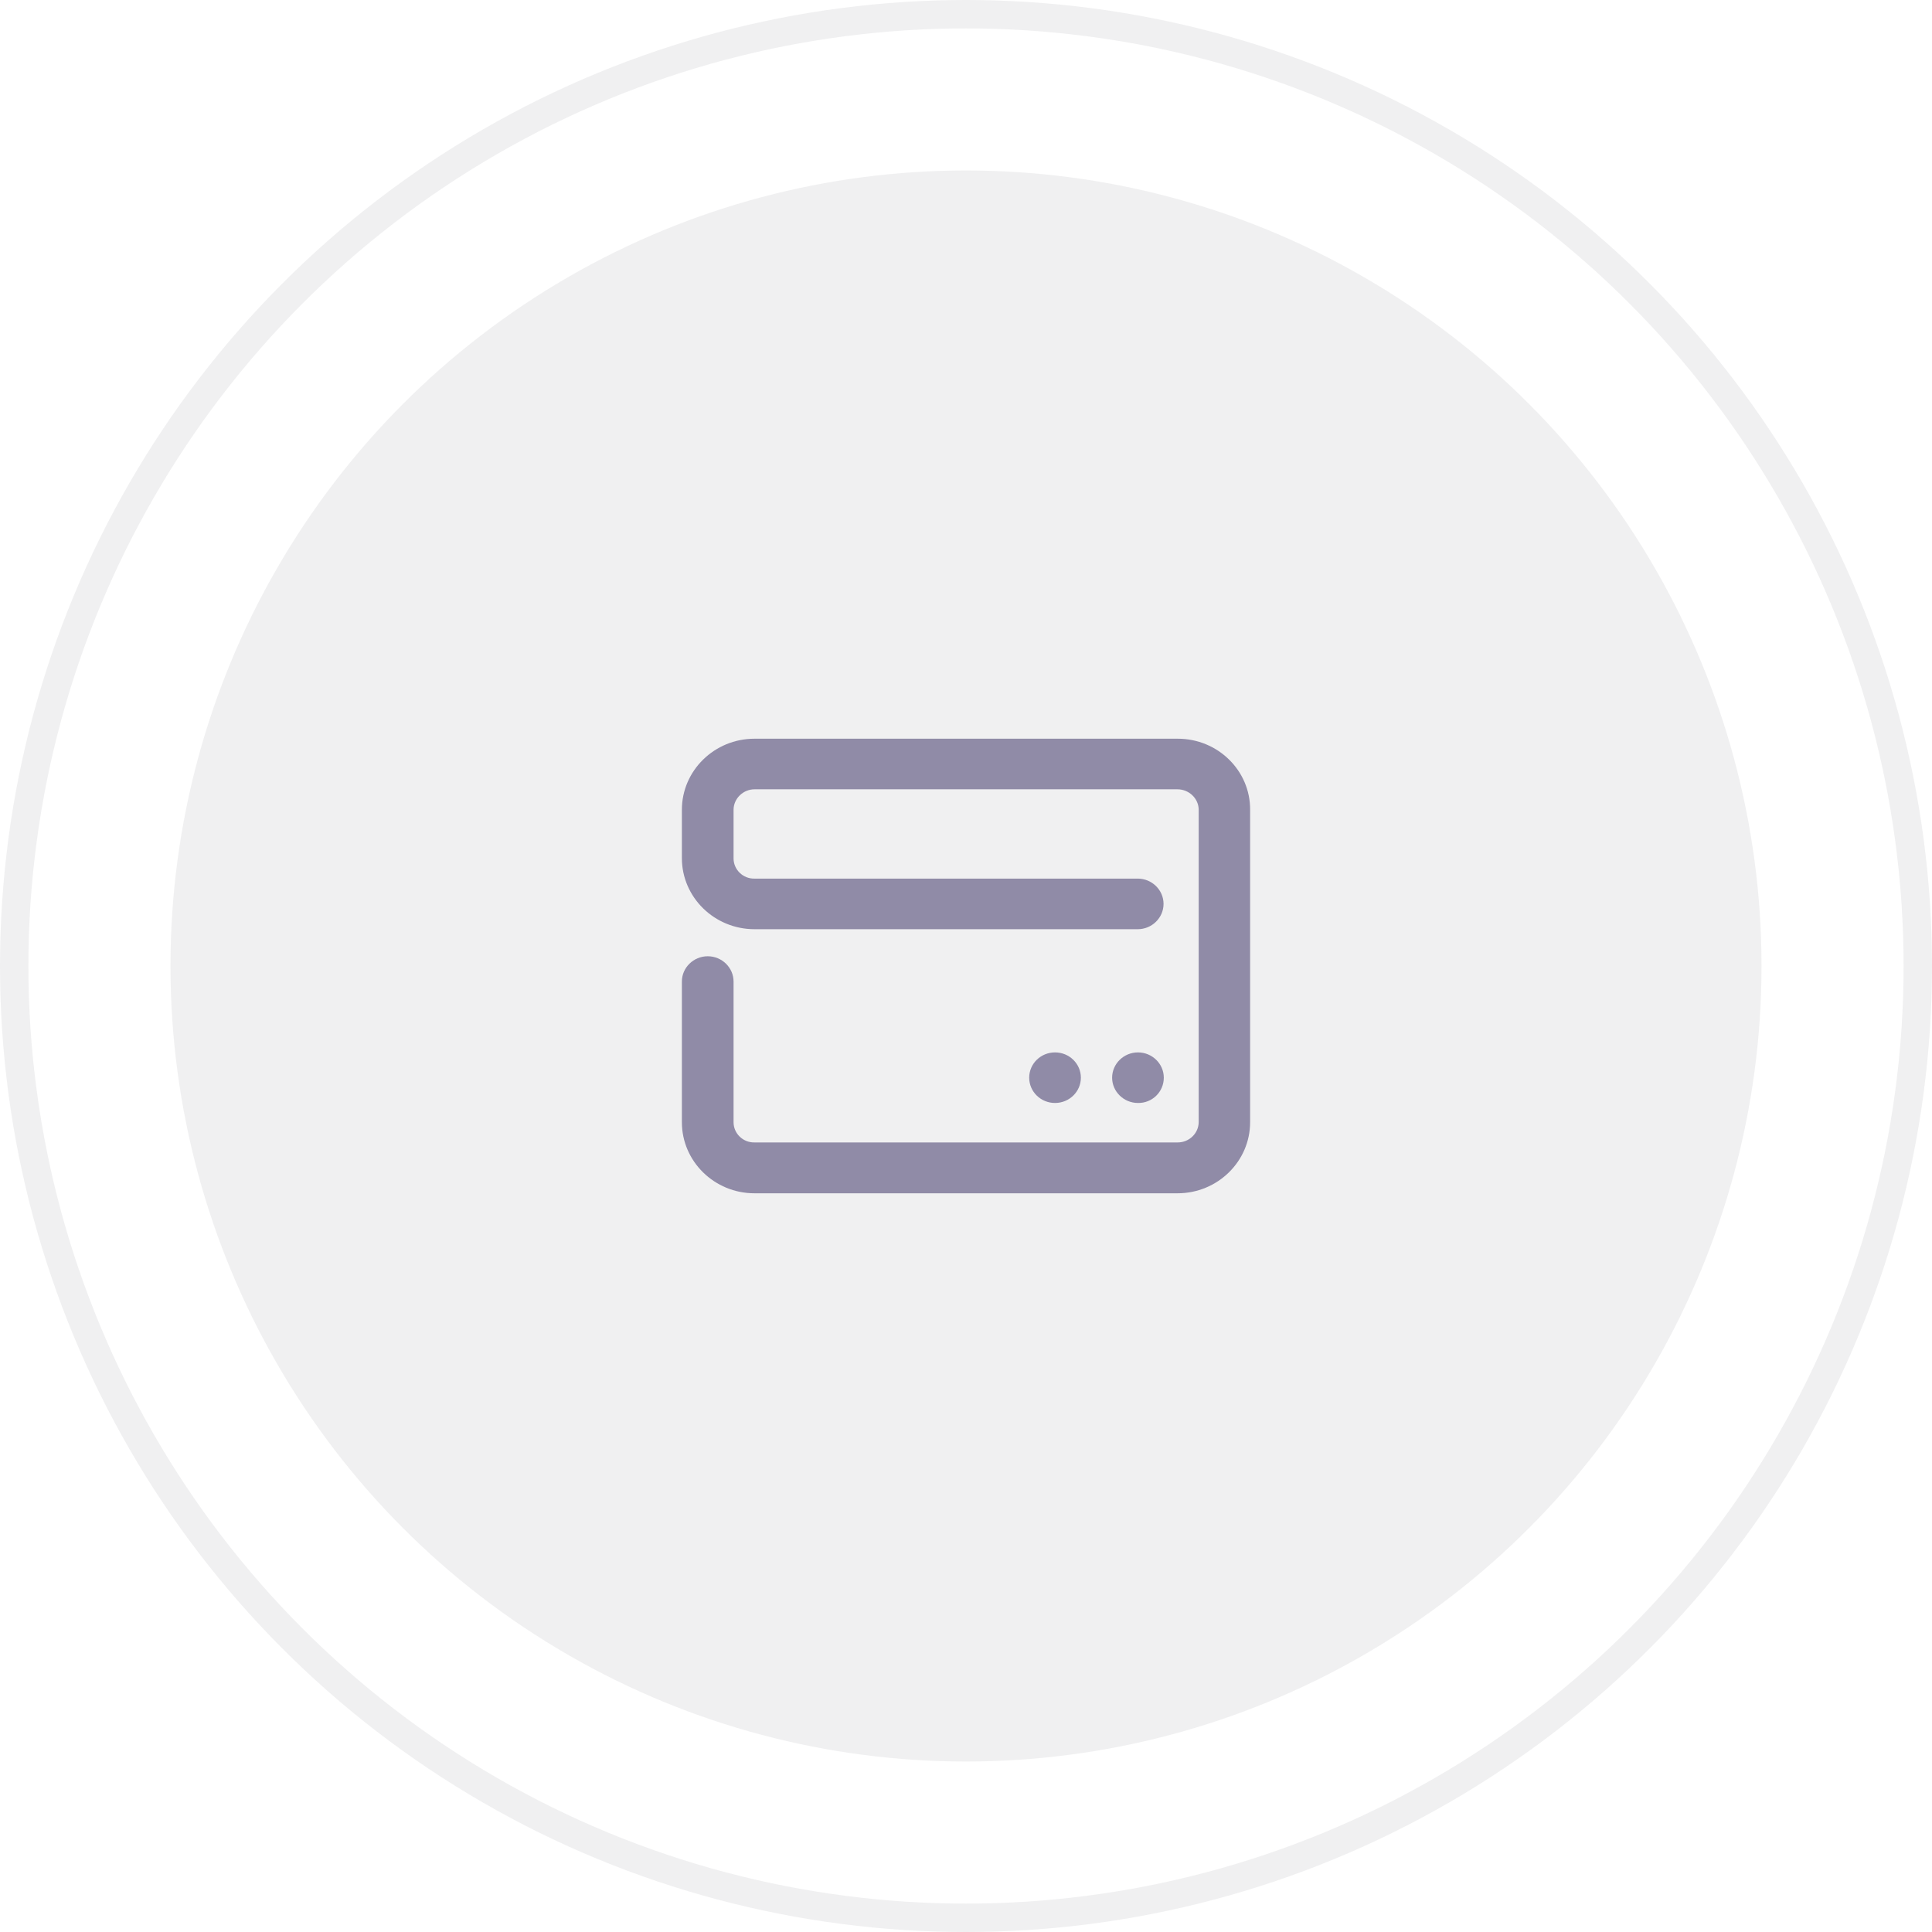 <svg width="68" height="68" viewBox="0 0 68 68" fill="none" xmlns="http://www.w3.org/2000/svg">
<circle opacity="0.07" cx="34" cy="34" r="28" fill="#23212B"/>
<circle opacity="0.07" cx="34" cy="34" r="33.5" stroke="#23212B"/>
<path d="M41.453 26H26.556C25.146 26 24 27.122 24 28.502V30.203C24 31.583 25.146 32.705 26.556 32.705H40.044C40.544 32.705 40.953 32.304 40.953 31.814C40.953 31.324 40.544 30.924 40.044 30.924H26.556C26.155 30.933 25.819 30.612 25.819 30.212V28.502C25.819 28.11 26.155 27.781 26.556 27.781H41.444C41.853 27.781 42.19 28.11 42.19 28.502V39.489C42.19 39.89 41.853 40.21 41.453 40.21H26.556C26.155 40.219 25.819 39.899 25.819 39.498V34.548C25.819 34.058 25.41 33.657 24.91 33.657C24.409 33.657 24 34.058 24 34.548V39.498C24 40.878 25.146 42 26.556 42H41.444C42.854 42 44 40.878 44 39.498V28.502C44.009 27.122 42.863 26 41.453 26Z" fill="#908BA7"/>
<path d="M40.962 37.931C40.962 37.441 40.553 37.041 40.053 37.041C39.553 37.041 39.143 37.441 39.143 37.931C39.143 38.421 39.553 38.821 40.053 38.821C40.553 38.83 40.962 38.43 40.962 37.931Z" fill="#908BA7"/>
<path d="M38.043 37.931C38.043 38.423 37.636 38.821 37.133 38.821C36.631 38.821 36.224 38.423 36.224 37.931C36.224 37.439 36.631 37.041 37.133 37.041C37.636 37.041 38.043 37.439 38.043 37.931Z" fill="#908BA7"/>
</svg>
